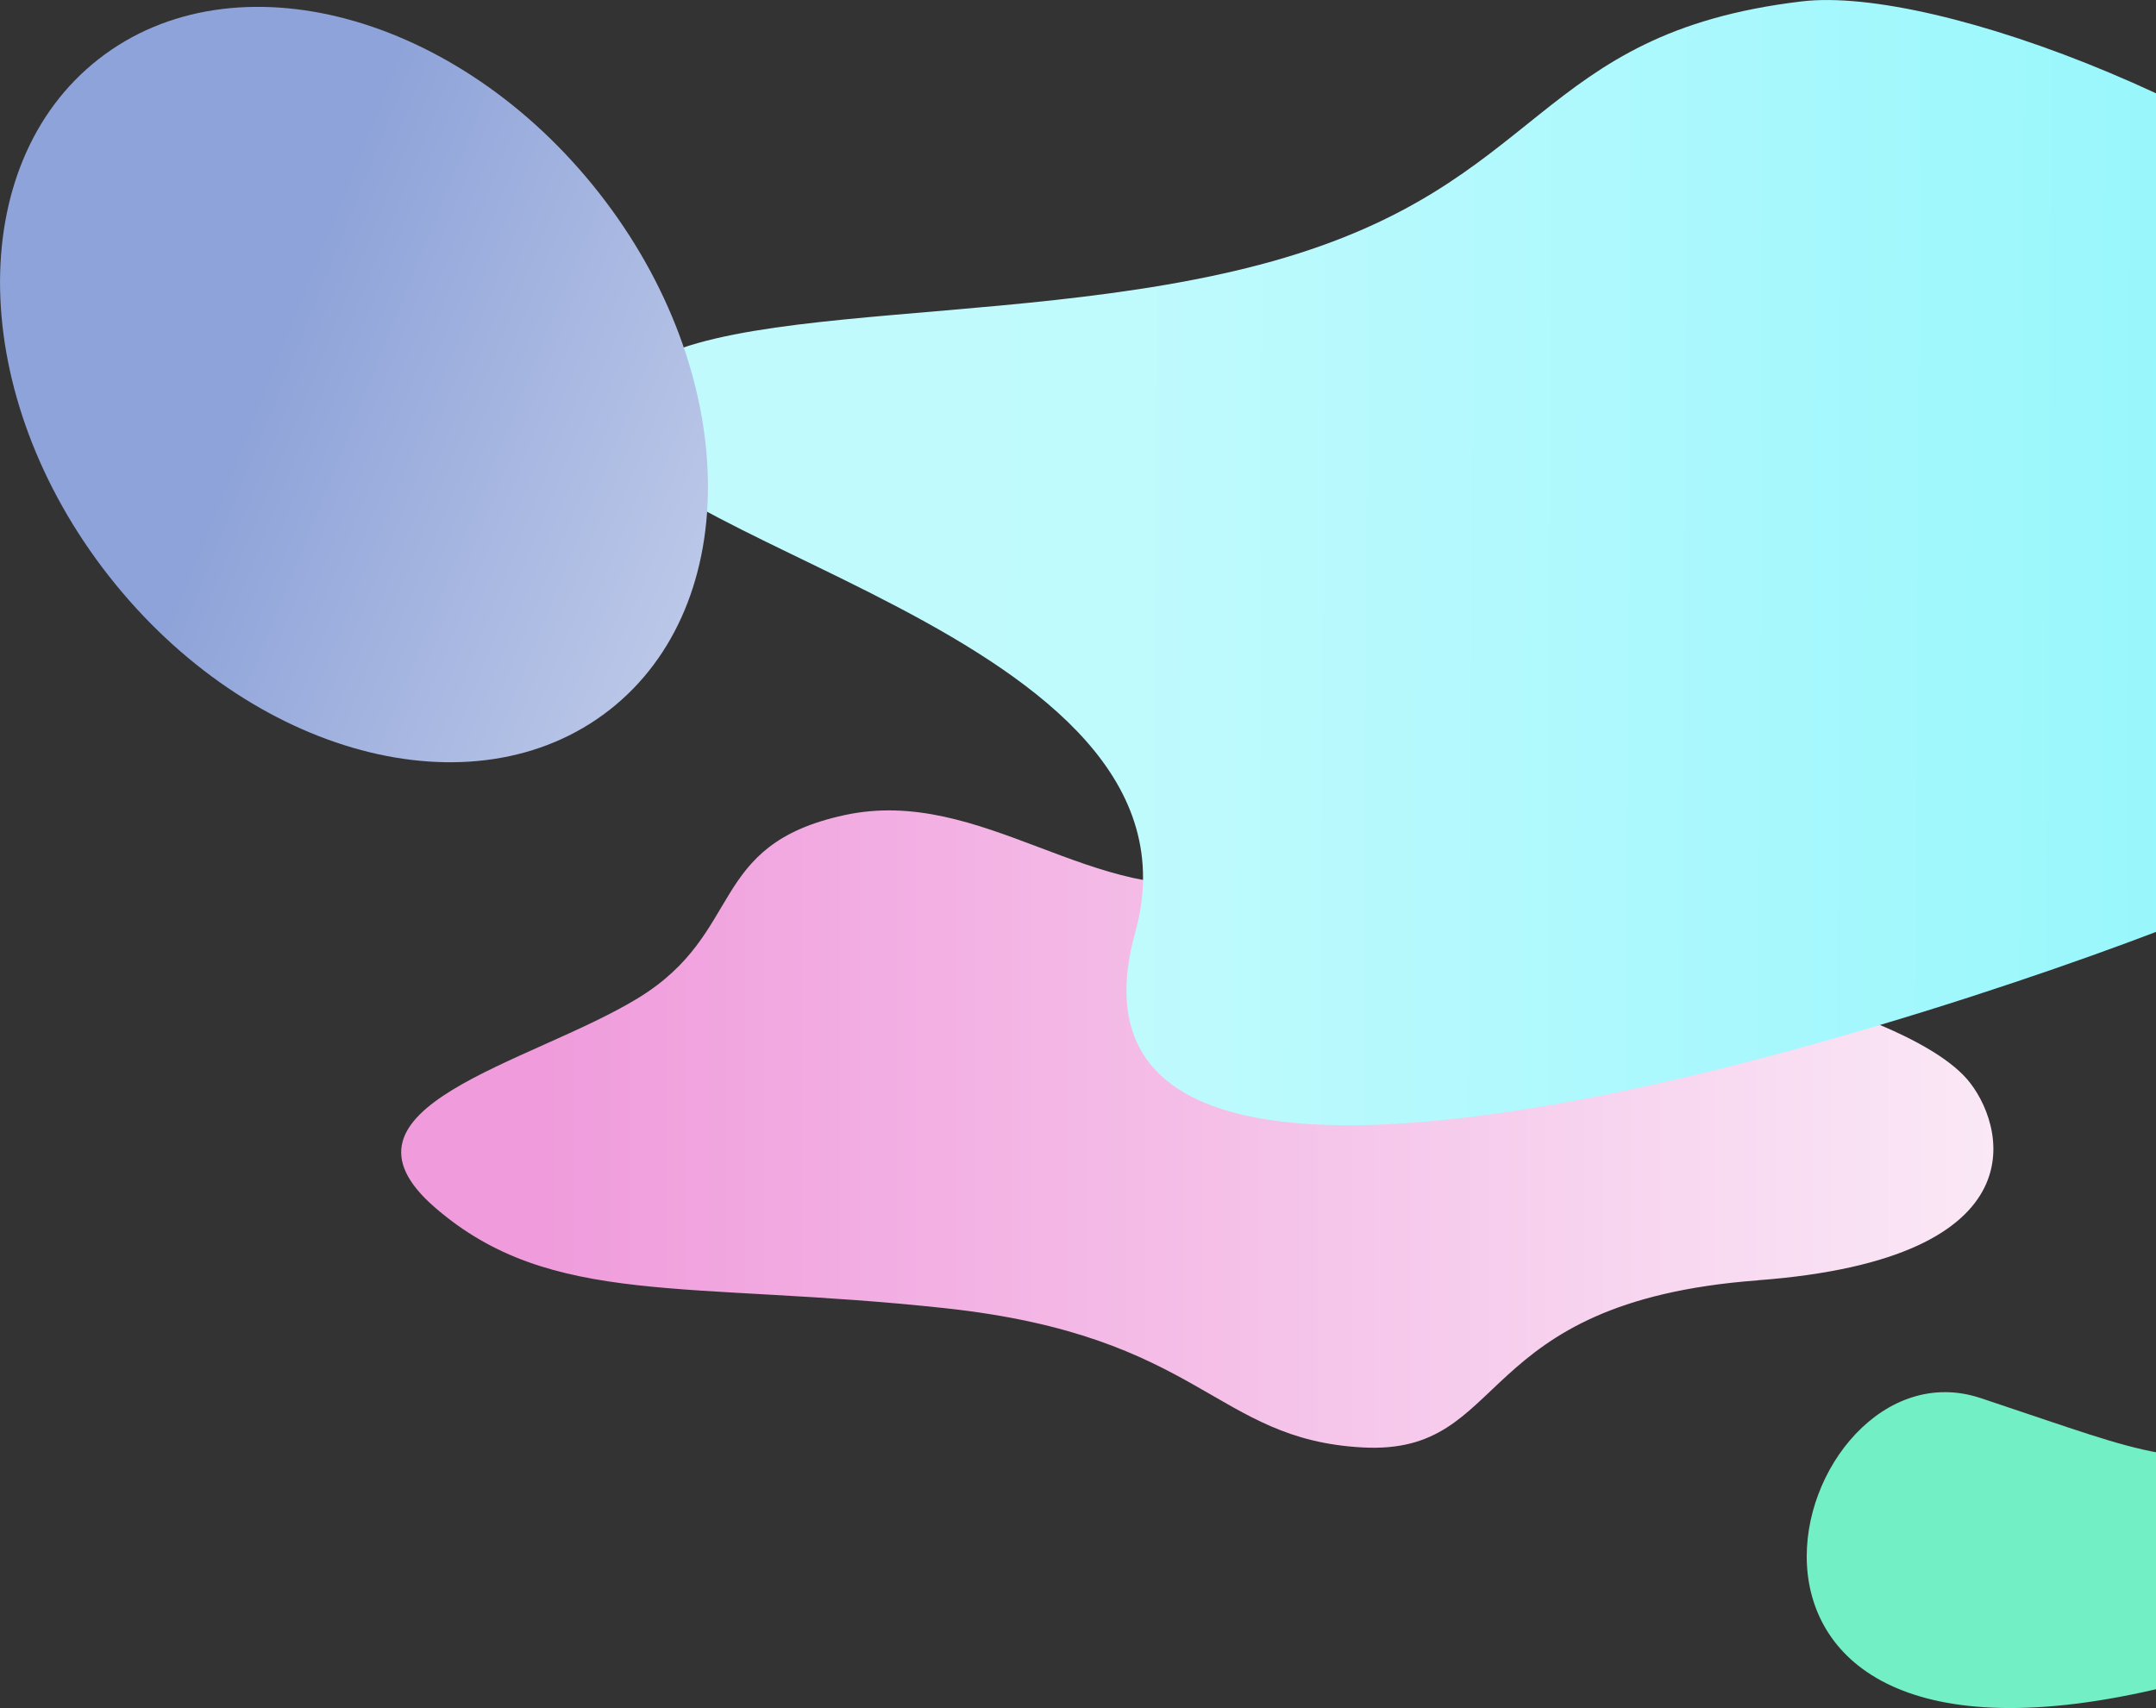 <svg width="395" height="313" viewBox="0 0 395 313" fill="none" xmlns="http://www.w3.org/2000/svg">
<rect x="0" y="0" width="395" height="313" fill="#333333" stroke="none"/>
<g clip-path="url(#clip0_5921_138769)">
<path d="M322.026 234.63C269.088 238.607 276.921 266.709 249.649 265.25C222.376 263.791 220.323 244.844 173.165 239.732C126.007 234.63 101.011 239.732 79.709 221.298C58.406 202.864 97.172 194.944 116.868 182.926C136.564 170.907 129.422 154.868 154.697 149.377C179.983 143.886 200.516 166.474 225.646 161.351C270.829 152.139 265.204 169.693 300.478 175.942C332.705 181.656 353.583 189.965 360.357 197.729C367.131 205.492 374.964 230.643 322.015 234.619L322.026 234.63Z" fill="url(#paint0_linear_5921_138769)"/>
<path d="M330.083 0.256C280.85 6.126 283.505 33.727 233.134 47.873C182.762 62.019 114.592 52.829 111.735 75.986C108.879 99.154 223.381 115.36 207.993 170.818C186.958 246.615 377.007 179.161 407.984 165.55C574.565 92.348 379.305 -5.614 330.083 0.256Z" fill="url(#paint1_linear_5921_138769)"/>
<path d="M111.643 130.116C136.444 110.733 135.603 68.316 109.763 35.376C83.924 2.435 42.871 -8.556 18.07 10.826C-6.731 30.209 -5.889 72.626 19.951 105.567C45.79 138.507 86.842 149.498 111.643 130.116Z" fill="url(#paint2_linear_5921_138769)"/>
<path d="M362.879 256.205C398.075 267.945 392.026 267.232 431.351 268.19C451.738 268.691 457.976 294.31 396.758 309.146C301.929 332.125 327.684 244.477 362.868 256.205H362.879Z" fill="#73EFC6"/>
</g>
<defs>
<linearGradient id="paint0_linear_5921_138769" x1="73.504" y1="206.918" x2="365.222" y2="206.918" gradientUnits="userSpaceOnUse">
<stop offset="0.09" stop-color="#F09CDC"/>
<stop offset="1" stop-color="#FAE8F6"/>
</linearGradient>
<linearGradient id="paint1_linear_5921_138769" x1="111.559" y1="102.377" x2="473.977" y2="103.898" gradientUnits="userSpaceOnUse">
<stop stop-color="#C1FAFD"/>
<stop offset="0.27" stop-color="#BFFAFD"/>
<stop offset="1" stop-color="#88F6FC"/>
</linearGradient>
<linearGradient id="paint2_linear_5921_138769" x1="-1.612" y1="43.75" x2="131.264" y2="97.371" gradientUnits="userSpaceOnUse">
<stop offset="0.39" stop-color="#8EA3D9"/>
<stop offset="1" stop-color="#BBC7E8"/>
</linearGradient>
<clipPath id="clip0_5921_138769">
<rect width="474" height="313" fill="white"/>
</clipPath>
</defs>
</svg>
